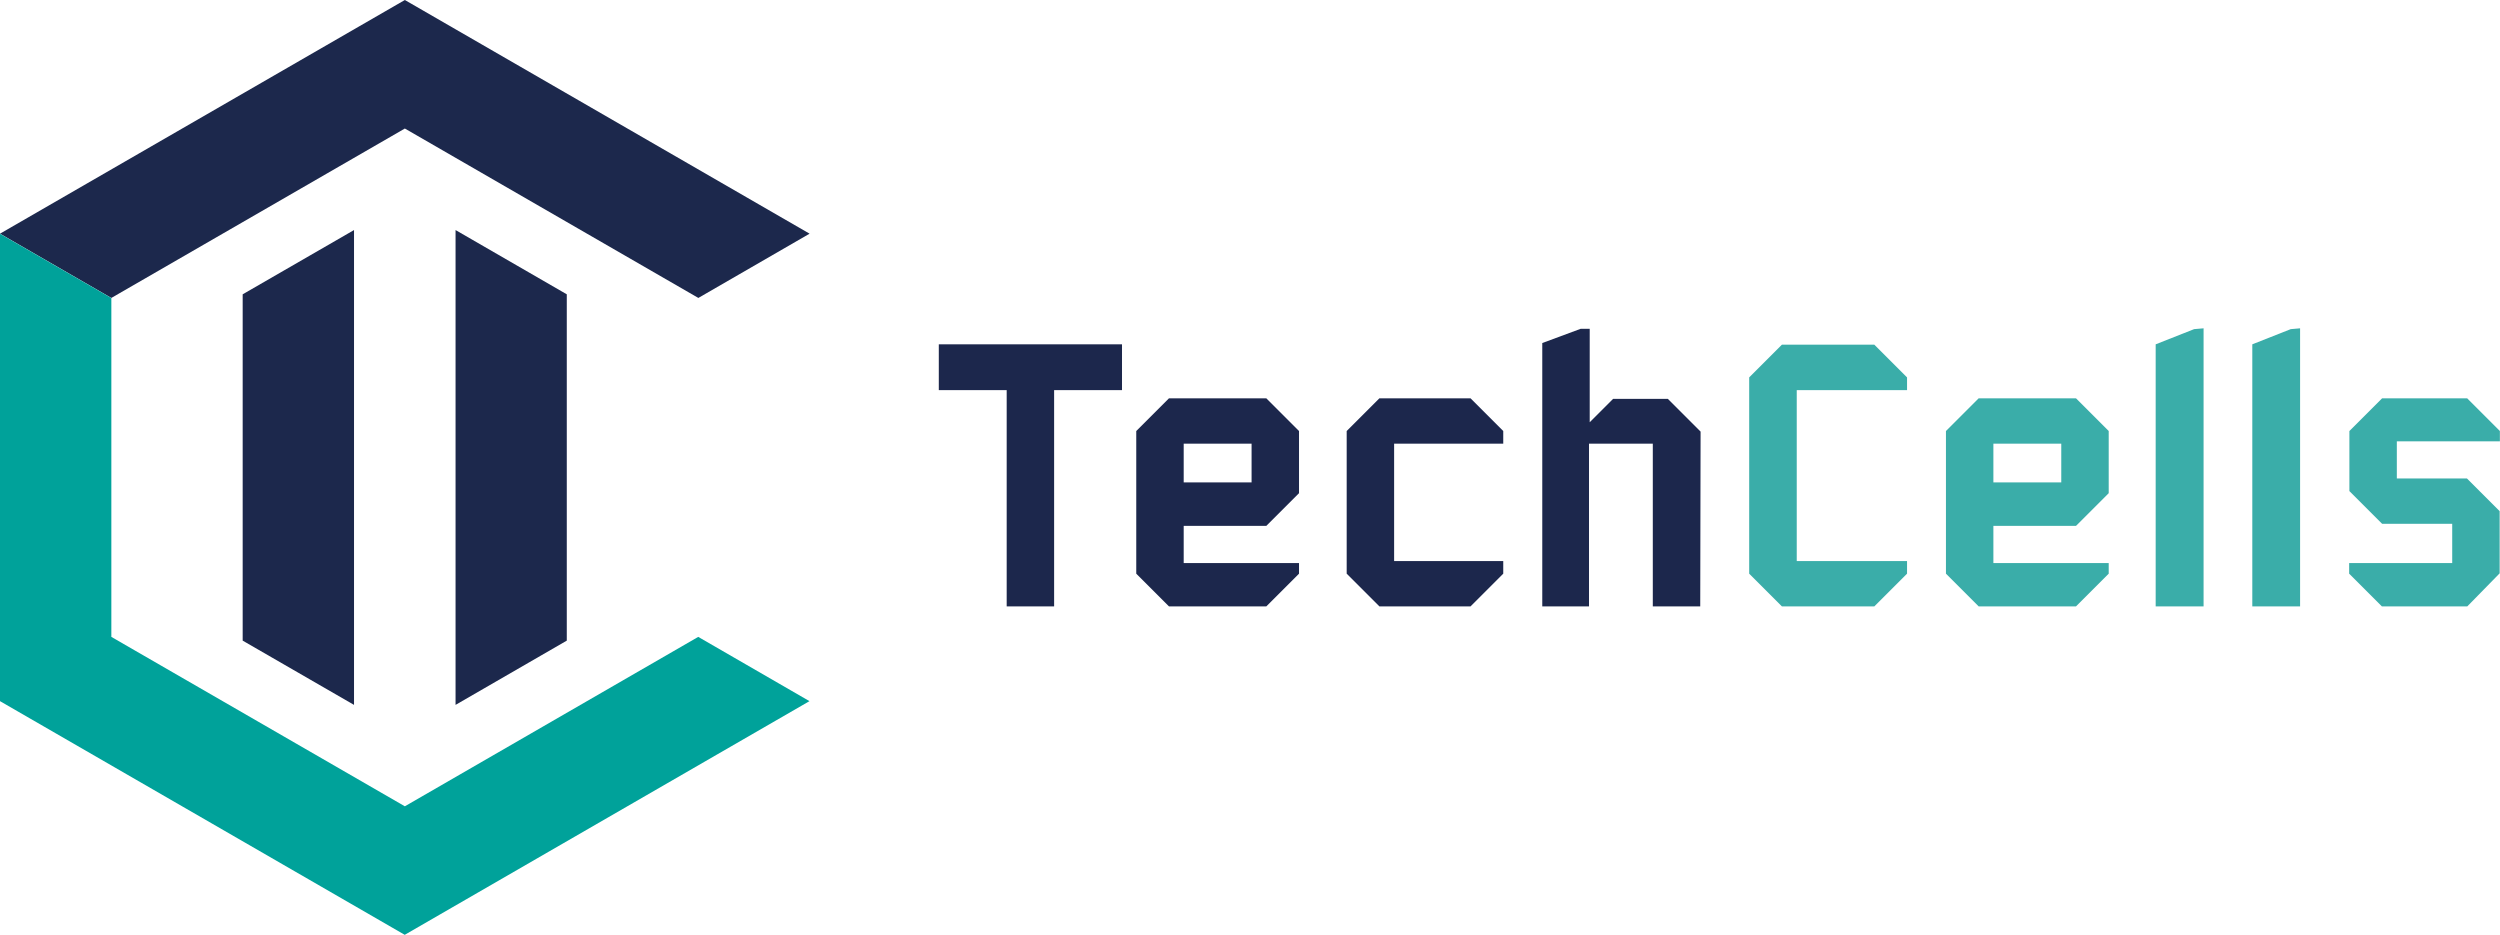 <svg id="Layer_1" data-name="Layer 1" xmlns="http://www.w3.org/2000/svg" viewBox="0 0 213.97 80.01"><defs><style>.cls-1{isolation:isolate;}.cls-2{fill:#1c274c;}.cls-3{fill:#3aada9;}.cls-4{fill:#1c284c;}.cls-5{fill:#00a29a;}</style></defs><g id="Techcells-logo"><g id="Techcells" class="cls-1"><g class="cls-1"><path class="cls-2" d="M272.17,414.62h-5.81v18.51H262.3V414.62l-5.81,0v-3.92h15.68Z" transform="translate(-176.14 -381.23)"/><path class="cls-2" d="M284.52,433.13h-8.33l-2.8-2.8V418.12l2.8-2.8h8.33l2.8,2.8v5.32l-2.8,2.8h-7.07v3.18h9.87v.91Zm-1.26-13.93h-5.81v3.32h5.81Z" transform="translate(-176.14 -381.23)"/><path class="cls-2" d="M302,433.13h-7.8l-2.8-2.8V418.12l2.8-2.8H302l2.8,2.8v1.08h-9.34v10.05h9.34v1.08Z" transform="translate(-176.14 -381.23)"/><path class="cls-2" d="M321.66,433.13H317.6V419.2h-5.46v13.93h-4l0-22.54,3.29-1.22.77,0v8l2-2h4.69l2.8,2.8Z" transform="translate(-176.14 -381.23)"/></g><g class="cls-1"><path class="cls-3" d="M336.56,433.13h-7.91l-2.8-2.8v-16.8l2.8-2.8h7.91l2.8,2.8v1.09h-9.44v14.63h9.44v1.08Z" transform="translate(-176.14 -381.23)"/><path class="cls-3" d="M353.82,433.13h-8.33l-2.8-2.8V418.12l2.8-2.8h8.33l2.8,2.8v5.32l-2.8,2.8h-7.07v3.18h9.87v.91Zm-1.26-13.93h-5.81v3.32h5.81Z" transform="translate(-176.14 -381.23)"/><path class="cls-3" d="M364.74,433.13h-4.1V410.7l3.29-1.3.81-.07Z" transform="translate(-176.14 -381.23)"/><path class="cls-3" d="M373,433.13h-4.09V410.7l3.29-1.3.8-.07Z" transform="translate(-176.14 -381.23)"/><path class="cls-3" d="M387.31,433.13H380l-2.8-2.8v-.91h8.82v-3.36h-6l-2.8-2.8v-5.14l2.8-2.8h7.28l2.8,2.8V419h-8.82v3.18h6l2.8,2.8v5.32Z" transform="translate(-176.14 -381.23)"/></g></g><g id="Group_8590" data-name="Group 8590"><g id="Group_8589" data-name="Group 8589"><g id="Group_8588" data-name="Group 8588"><path id="Path_3150" data-name="Path 3150" class="cls-4" d="M210.79,392.23l25.12,14.5,9.52-5.5-34.64-20-34.65,20,9.53,5.5Z" transform="translate(-176.14 -381.23)"/><path id="Path_3151" data-name="Path 3151" class="cls-5" d="M210.79,450.24l-25.12-14.5v-29l-9.53-5.5v40l34.64,20,34.64-20-9.52-5.5Z" transform="translate(-176.14 -381.23)"/><path id="Path_3152" data-name="Path 3152" class="cls-4" d="M224.65,406.42l-9.52-5.5v40.64l9.52-5.5Z" transform="translate(-176.14 -381.23)"/><path id="Path_3153" data-name="Path 3153" class="cls-4" d="M206.44,400.92l-9.53,5.5v29.64l9.53,5.5Z" transform="translate(-176.14 -381.23)"/></g></g></g></g></svg>